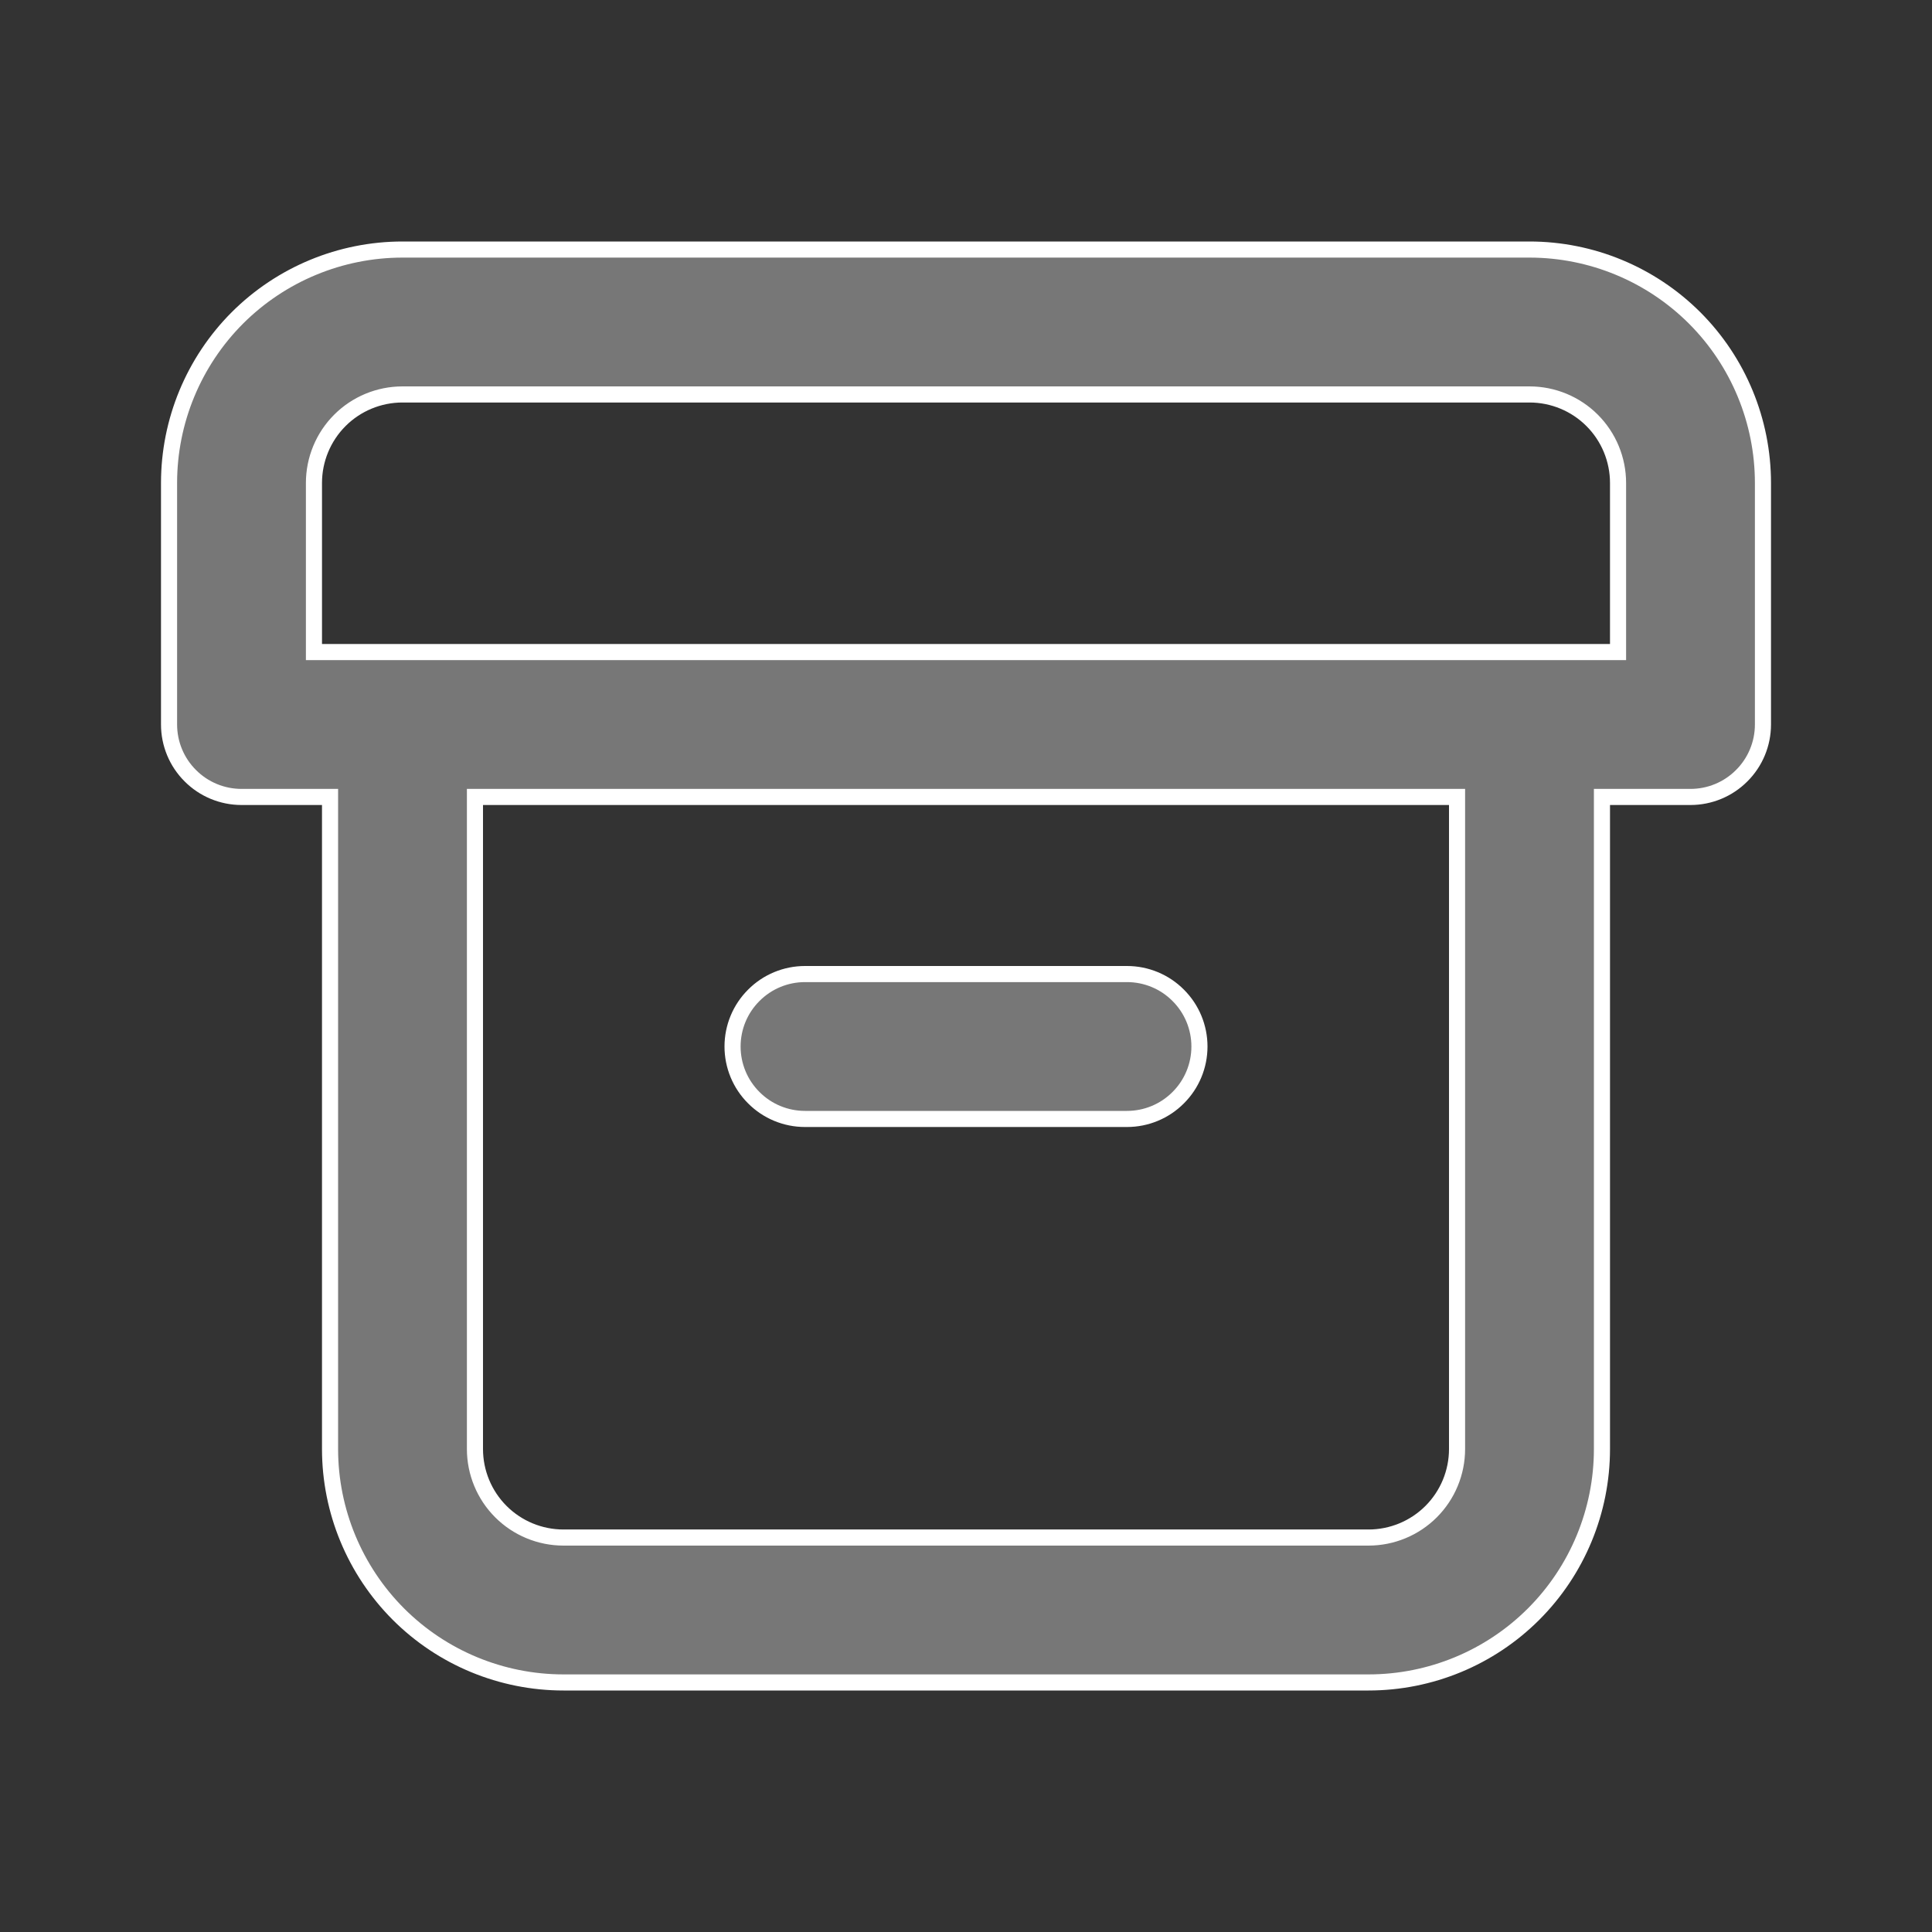 <svg width="24" height="24" viewBox="0 0 24 24" fill="none" xmlns="http://www.w3.org/2000/svg">
<rect x="0" y="0" width="24" height="24" fill="#333333" stroke="none"/>
<path d="M4.1 10V9.9H4H3C2.761 9.9 2.532 9.805 2.364 9.636C2.195 9.468 2.1 9.239 2.1 9V6C2.1 5.231 2.406 4.493 2.949 3.949C3.493 3.406 4.231 3.1 5 3.1H19C19.769 3.1 20.507 3.406 21.051 3.949C21.595 4.493 21.9 5.231 21.9 6V9C21.9 9.239 21.805 9.468 21.636 9.636C21.468 9.805 21.239 9.9 21 9.9H20H19.9V10V18C19.9 18.769 19.595 19.507 19.051 20.051C18.507 20.595 17.769 20.9 17 20.9H7C6.231 20.9 5.493 20.595 4.949 20.051C4.406 19.507 4.1 18.769 4.1 18V10ZM6 9.9H5.9V10V18C5.9 18.292 6.016 18.572 6.222 18.778C6.428 18.984 6.708 19.1 7 19.1H17C17.292 19.1 17.572 18.984 17.778 18.778C17.984 18.572 18.1 18.292 18.1 18V10V9.9H18H6ZM20 8.1H20.1V8V6C20.1 5.708 19.984 5.428 19.778 5.222C19.572 5.016 19.292 4.9 19 4.9H5C4.708 4.9 4.428 5.016 4.222 5.222C4.016 5.428 3.9 5.708 3.9 6V8V8.1H4H20ZM14 13.9H10C9.761 13.9 9.532 13.805 9.364 13.636C9.195 13.468 9.1 13.239 9.1 13C9.1 12.761 9.195 12.532 9.364 12.364C9.532 12.195 9.761 12.1 10 12.1H14C14.239 12.1 14.468 12.195 14.636 12.364C14.805 12.532 14.9 12.761 14.9 13C14.9 13.239 14.805 13.468 14.636 13.636C14.468 13.805 14.239 13.9 14 13.9Z" fill="#777777" stroke="white" stroke-width="0.2"/>
</svg>
